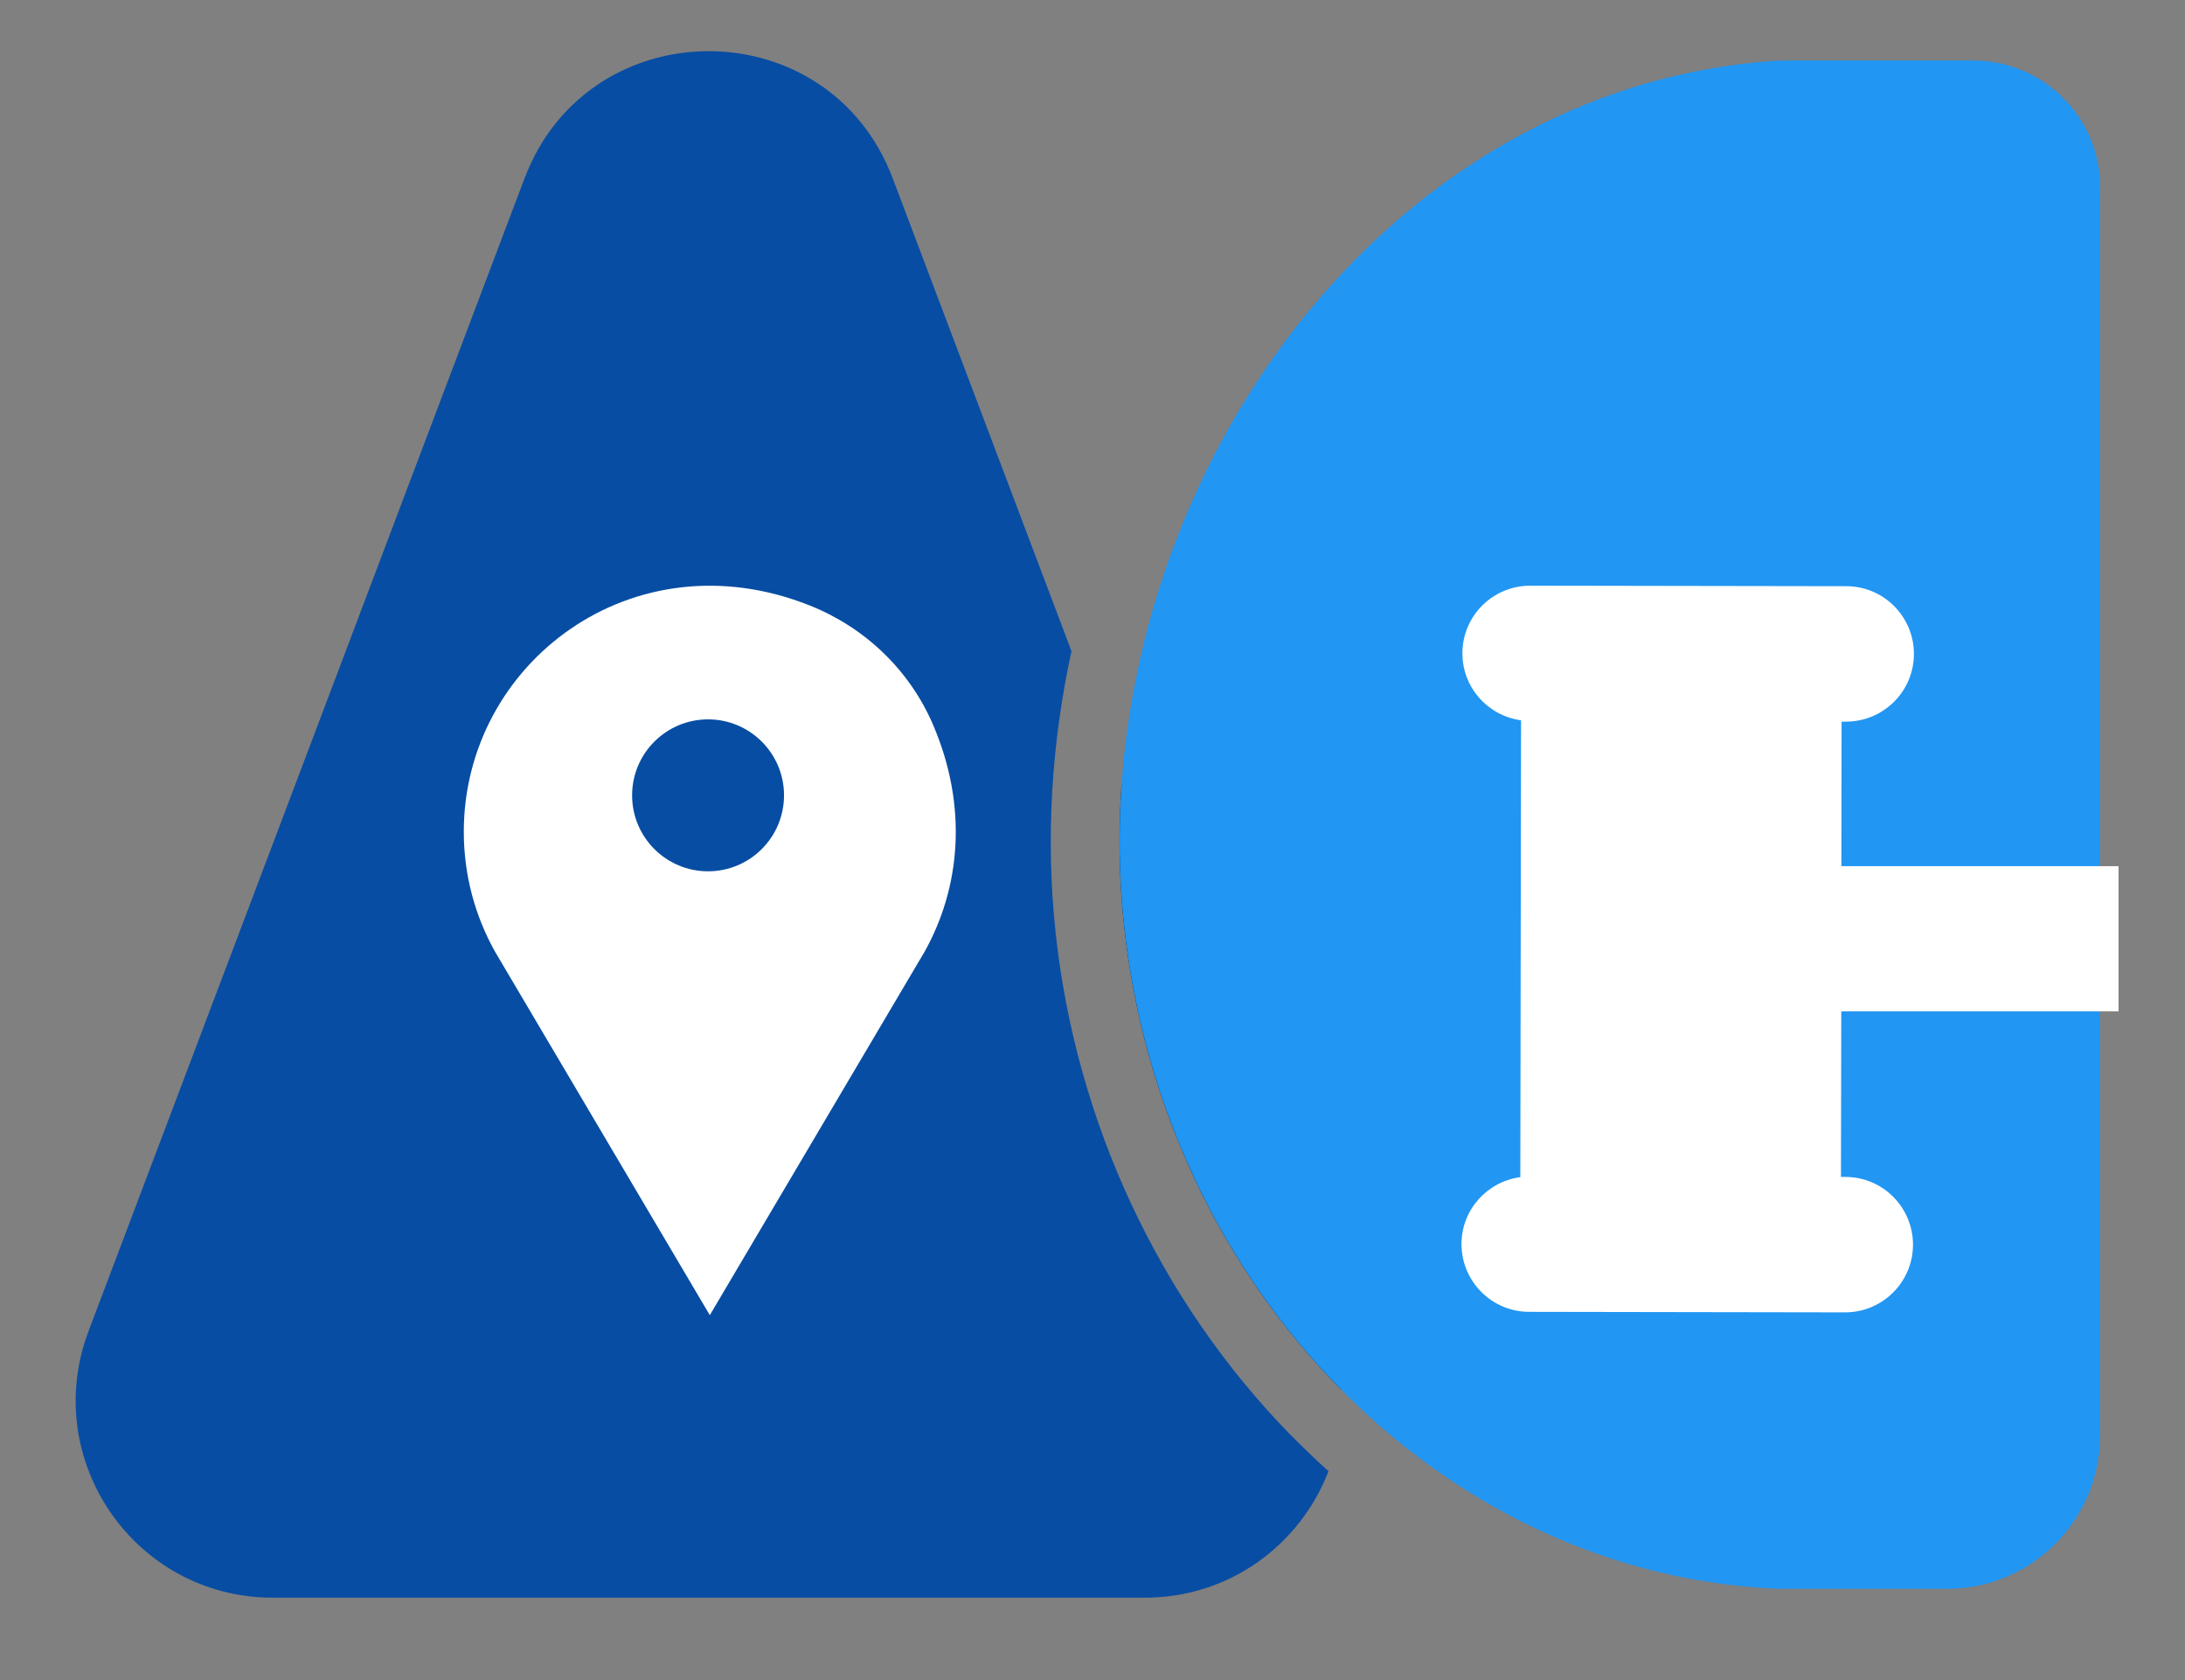 <?xml version="1.0" encoding="UTF-8"?>
<svg id="Layer_1" data-name="Layer 1" xmlns="http://www.w3.org/2000/svg" viewBox="0 0 212 163">
  <rect x="0" y="0" width="212" height="163" fill="#808080" stroke="none"/>
  <defs>
    <style>
      .cls-1 {
        fill: #fff;
      }

      .cls-2 {
        fill: #2196f3;
      }

      .cls-3 {
        fill: #00305c;
      }

      .cls-4 {
        fill: #074da3;
      }
    </style>
  </defs>
  <g>
    <path class="cls-4" d="M125.09,139.07c1.24,1.27,2.51,2.49,3.81,3.66-2.7,7.01-9.46,12.27-17.85,12.27H26.46c-13.36,0-22.59-13.36-17.87-25.86L50.89,17.31c6.23-16.46,29.51-16.46,35.73,0l17.34,45.86c-1.94,8.92-2.51,18.11-1.56,27.1,1.93,18.42,9.99,35.75,22.68,48.8Z"/>
    <path class="cls-3" d="M109.03,89.56c-.47-4.48-.53-9.02-.21-13.55l20.09,53.13c.71,1.89,1.11,3.8,1.22,5.68-11.42-11.55-19.23-27.42-21.1-45.26Z"/>
    <path class="cls-1" d="M89.72,92.31h0c3.44-6.17,4.24-14.01.8-22.02-2.27-5.28-6.59-9.41-11.93-11.54-17.21-6.87-33.59,5.62-33.59,21.94,0,4.22,1.1,8.18,3.02,11.62h0l.14.24c.13.23.27.46.41.69l20.3,34.35,20.3-34.35c.14-.23.27-.46.41-.69l.14-.24Z"/>
    <circle class="cls-4" cx="68.7" cy="77.16" r="7.37"/>
  </g>
  <path class="cls-2" d="M203.75,18.21v121.09c0,8.19-6.66,14.84-14.84,14.84h-16.25c-16.22-.62-31.16-7.83-42.52-19.32-11.42-11.55-19.23-27.42-21.1-45.26-.47-4.48-.53-9.02-.21-13.55,1.21-16.88,7.81-33.56,18.69-46.47,11.91-14.13,27.78-22.52,44.71-23.64.3-.02.62-.03.99-.03h18.22c6.8,0,12.34,5.53,12.34,12.34Z"/>
  <path class="cls-1" d="M205.55,98.1v-14.07s-26.89,0-26.89,0l.02-14.02h.43c3.63,0,6.58-2.93,6.59-6.56,0-3.63-2.94-6.58-6.56-6.58l-30.67-.05c-3.63,0-6.58,2.93-6.58,6.56,0,3.33,2.47,6.06,5.69,6.5l-.07,44.32c-3.21.43-5.7,3.15-5.71,6.48,0,3.63,2.93,6.58,6.56,6.59l30.66.05c3.63,0,6.58-2.93,6.59-6.56,0-3.63-2.93-6.58-6.56-6.58h-.43s.03-16.06.03-16.06h26.92Z"/>
</svg>